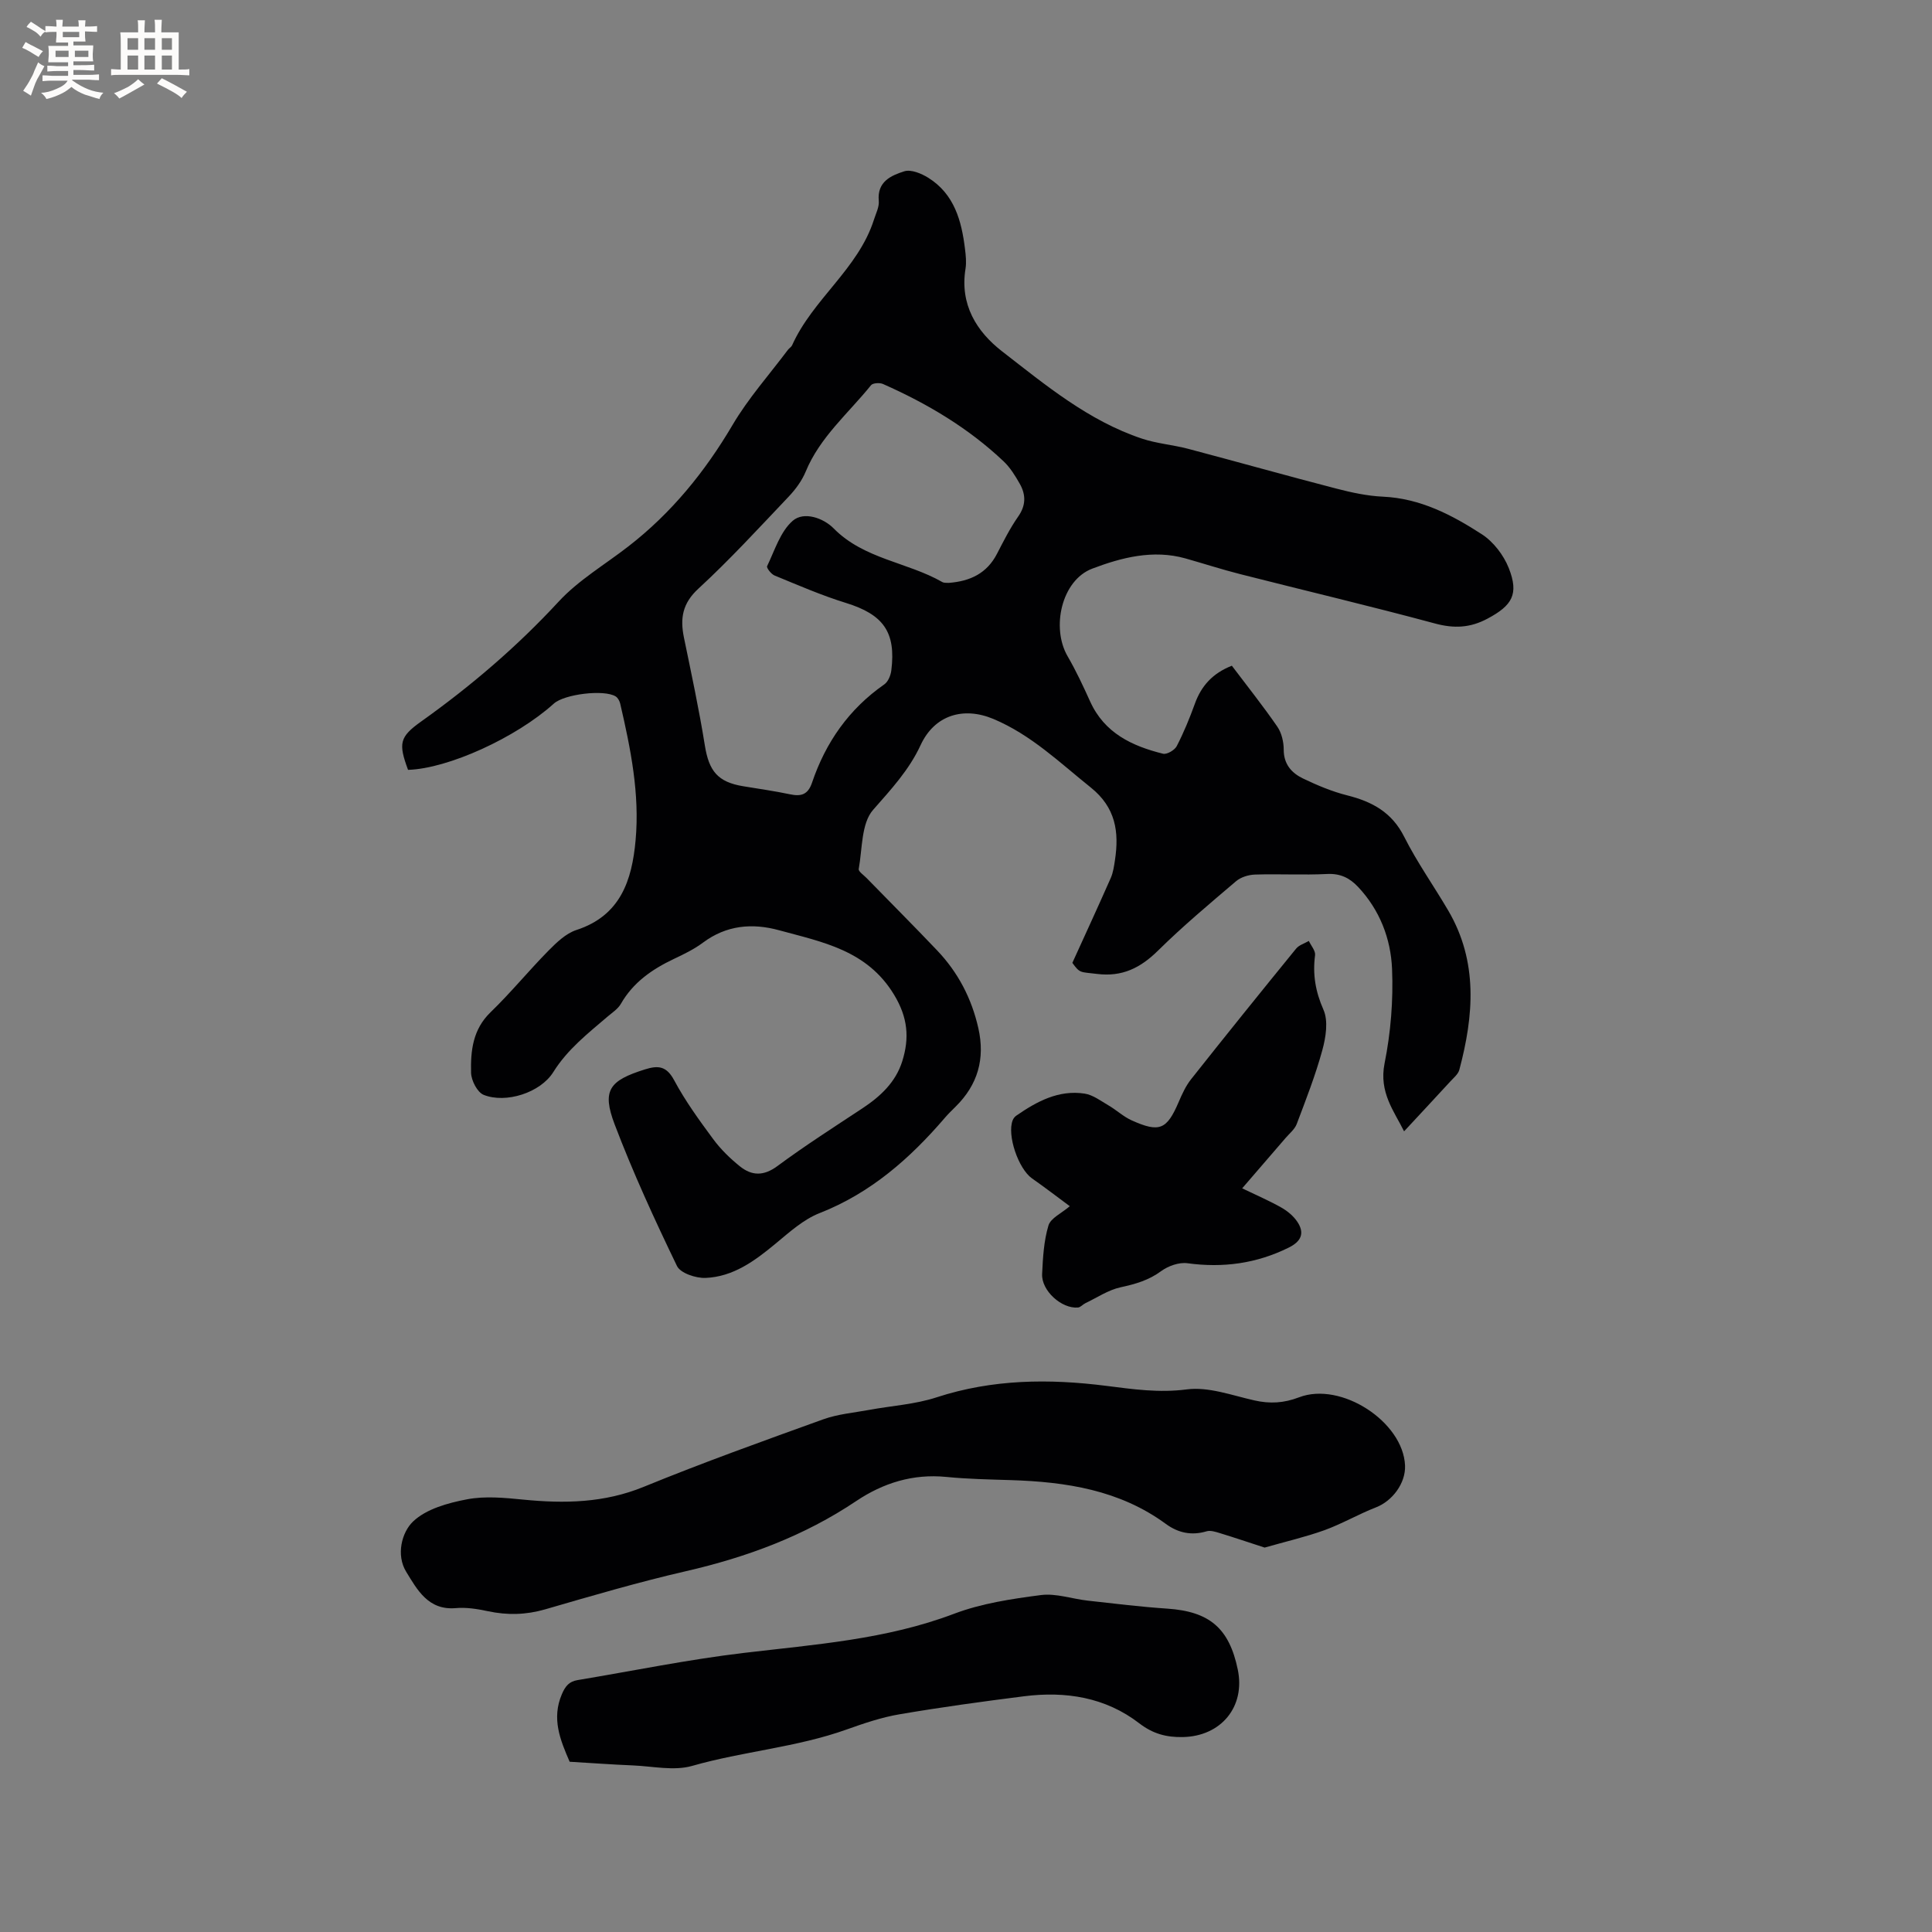 <svg enable-background="new 0 0 400 400" viewBox="0 0 400 400" xmlns="http://www.w3.org/2000/svg"><rect x="0" y="0" width="400" height="400" fill="#808080" stroke="none"/><g fill="#010103"><path d="m255.04 137.83c3.23 4.28 6.47 8.34 9.41 12.61.9 1.3 1.33 3.17 1.33 4.78 0 3.02 1.65 4.83 4 5.96 2.94 1.41 6 2.7 9.14 3.49 5.17 1.3 9.26 3.5 11.81 8.59 2.66 5.28 6.12 10.15 9.12 15.27 6.2 10.59 5.28 21.73 2.29 32.96-.25.92-1.2 1.68-1.9 2.45-3.13 3.4-6.28 6.78-9.54 10.29-2.05-4.15-5.24-8.07-4.04-14.07 1.28-6.38 1.82-13.05 1.55-19.55-.26-6.26-2.54-12.21-7.04-16.99-1.76-1.87-3.69-2.81-6.42-2.67-4.96.25-9.95-.04-14.91.12-1.34.04-2.93.53-3.92 1.37-5.49 4.67-11.03 9.31-16.16 14.37-3.64 3.59-7.43 5.48-12.63 4.83-3.48-.43-3.52-.08-5.11-2.29 2.79-6.13 5.42-11.83 7.95-17.57.5-1.14.68-2.45.87-3.7.89-5.85.15-10.9-5-15.03-6.44-5.16-12.36-10.92-20.17-14.2-6.24-2.61-12.2-.79-15.07 5.42-2.39 5.17-6.12 9.17-9.84 13.41-2.46 2.81-2.21 8.05-2.97 12.24-.09.5 1.02 1.25 1.61 1.85 4.88 5.01 9.83 9.96 14.65 15.03 4.32 4.55 7.12 9.92 8.51 16.09 1.42 6.33-.12 11.69-4.7 16.22-.75.75-1.52 1.48-2.21 2.29-7.24 8.44-15.36 15.6-25.96 19.76-3.35 1.31-6.25 3.95-9.09 6.3-4.31 3.58-8.79 6.89-14.54 7.12-1.99.08-5.19-.99-5.9-2.47-4.64-9.61-9.11-19.34-12.9-29.31-2.69-7.08-1.1-9.08 6.26-11.39 2.77-.87 4.47-.71 6.06 2.25 2.29 4.28 5.18 8.26 8.07 12.17 1.55 2.1 3.49 4 5.53 5.64 2.45 1.97 4.91 2.07 7.76-.04 5.7-4.22 11.69-8.05 17.61-11.96 3.72-2.46 6.88-5.39 8.25-9.74 1.51-4.8 1.18-9.04-1.69-13.78-5.59-9.24-14.84-10.9-23.84-13.36-5.52-1.51-10.87-1.05-15.71 2.56-1.85 1.38-3.99 2.42-6.09 3.41-4.48 2.13-8.39 4.84-10.93 9.28-.6 1.05-1.77 1.8-2.73 2.62-4.09 3.5-8.31 6.78-11.26 11.51-2.66 4.26-9.81 6.55-14.41 4.71-1.31-.52-2.57-2.97-2.61-4.57-.11-4.53.34-8.97 4.03-12.53 4.19-4.05 7.89-8.59 11.98-12.74 1.68-1.7 3.62-3.58 5.79-4.29 9.16-2.98 11.51-10.31 12.26-18.56.88-9.61-1.02-18.99-3.18-28.3-.13-.56-.49-1.23-.95-1.51-2.41-1.48-10.62-.47-12.79 1.49-7.85 7.08-21.9 13.47-30.19 13.72-2.02-5.5-1.78-6.81 2.73-10.02 10.3-7.34 19.82-15.47 28.44-24.8 4.11-4.45 9.57-7.66 14.43-11.43 8.92-6.91 15.86-15.44 21.59-25.16 3.25-5.52 7.59-10.39 11.46-15.55.25-.34.69-.57.86-.93 4.28-9.57 13.69-15.8 16.95-26.02.41-1.29 1.12-2.65 1-3.91-.37-3.98 2.57-5.24 5.27-6.1 1.4-.45 3.57.45 5 1.35 5.36 3.36 6.87 8.87 7.58 14.7.17 1.36.32 2.79.11 4.12-1.2 7.38 2.26 12.99 7.58 17.11 9 6.98 17.88 14.37 28.94 18.06 3.09 1.03 6.43 1.28 9.6 2.12 10.22 2.7 20.39 5.57 30.62 8.22 3.16.82 6.43 1.53 9.68 1.68 7.73.35 14.28 3.77 20.49 7.79 2.39 1.55 4.5 4.31 5.56 6.98 2.16 5.45.68 7.77-4.39 10.48-3.61 1.93-6.93 2.07-10.87 1.01-13.39-3.61-26.89-6.8-40.33-10.22-3.82-.97-7.57-2.19-11.36-3.26-6.7-1.88-13.24-.17-19.28 2.12-6.36 2.41-8.54 12.23-5.1 18.15 1.75 3.01 3.23 6.19 4.67 9.37 2.96 6.53 8.67 9.21 15.08 10.8.8.2 2.41-.74 2.84-1.57 1.45-2.81 2.66-5.76 3.74-8.74 1.32-3.7 3.67-6.34 7.67-7.91zm-58.62-17.15c4.5-.34 7.92-2.01 9.99-6.01 1.36-2.63 2.7-5.3 4.39-7.72 1.64-2.33 1.61-4.55.32-6.81-.93-1.64-1.97-3.33-3.32-4.61-7.3-6.92-15.84-11.98-24.99-16.03-.68-.3-2.1-.21-2.47.25-4.69 5.82-10.57 10.73-13.53 17.89-.78 1.89-2.1 3.68-3.52 5.18-6.13 6.45-12.15 13.03-18.69 19.05-3.33 3.06-3.81 6.16-3 10.12 1.53 7.43 3.13 14.85 4.33 22.34.85 5.3 2.66 7.58 7.93 8.45 3.24.54 6.49.99 9.7 1.67 2.3.49 3.72.08 4.56-2.4 2.82-8.35 7.65-15.26 14.97-20.36.79-.55 1.33-1.88 1.45-2.91.99-7.96-1.69-11.57-9.43-13.96-5.02-1.55-9.88-3.67-14.75-5.67-.7-.29-1.7-1.59-1.54-1.93 1.58-3.27 2.74-7.17 5.31-9.4 2.3-2 6.34-.58 8.46 1.57 6.28 6.38 15.23 6.96 22.49 11.11.42.24 1.03.14 1.34.18z"/><path d="m261.83 320.41c-3.18-1.03-6.22-2.06-9.29-3-.88-.27-1.93-.61-2.73-.37-3.11.93-5.89.33-8.42-1.52-9.59-7.04-20.68-8.72-32.15-9.08-4.45-.14-8.91-.22-13.33-.66-6.88-.68-13.05 1.25-18.63 4.99-10.8 7.25-22.67 11.63-35.27 14.53-9.79 2.25-19.46 5.09-29.11 7.89-4 1.16-7.86 1.25-11.89.39-2.16-.46-4.44-.83-6.61-.64-5.75.52-8.03-3.83-10.31-7.53-2.11-3.45-.93-8.15 1.43-10.4 2.74-2.61 7.23-3.84 11.16-4.59 3.75-.72 7.79-.32 11.66.06 8.52.84 16.76.7 24.94-2.65 12.24-5.01 24.7-9.48 37.15-13.97 3.03-1.09 6.35-1.37 9.55-1.96 4.65-.86 9.49-1.14 13.94-2.6 11.57-3.77 23.28-3.88 35.15-2.37 5.53.7 10.9 1.48 16.64.73 4.5-.59 9.36 1.24 14 2.28 3.22.73 6.1.56 9.24-.64 8.7-3.34 21.57 5.07 21.95 14.12.15 3.65-2.61 7.34-6.01 8.66-3.63 1.41-7.04 3.41-10.7 4.74-3.95 1.41-8.06 2.36-12.36 3.59z"/><path d="m117.94 364.75c-1.95-4.5-3.78-8.92-1.61-13.99.72-1.68 1.51-2.62 3.23-2.91 11.47-1.91 22.89-4.26 34.43-5.63 14.72-1.75 29.46-2.77 43.55-8.11 5.68-2.15 11.91-3.08 17.98-3.87 3.14-.4 6.46.8 9.72 1.16 5.47.61 10.94 1.28 16.44 1.65 8.71.59 12.81 4.02 14.59 12.62 1.6 7.71-3.47 13.81-11.37 13.97-3.41.07-6.2-.67-9.03-2.85-7-5.39-15.22-6.68-23.82-5.6-8.62 1.09-17.23 2.27-25.78 3.73-3.73.63-7.39 1.87-10.97 3.15-10.38 3.71-21.44 4.52-32 7.54-3.78 1.08-8.17.07-12.28-.1-4.35-.18-8.68-.5-13.08-.76z"/><path d="m257.18 246.03c3.23 1.56 5.76 2.64 8.14 4 1.25.71 2.47 1.73 3.26 2.9 1.62 2.4.79 4.12-1.78 5.38-6.67 3.3-13.59 4.23-20.95 3.23-1.74-.24-3.99.56-5.46 1.64-2.58 1.9-5.34 2.68-8.39 3.34-2.55.56-4.87 2.14-7.28 3.29-.54.26-1 .85-1.54.9-3.39.29-7.59-3.5-7.42-6.94.16-3.38.35-6.85 1.31-10.04.46-1.54 2.71-2.53 4.42-4-2.57-1.9-5.16-3.89-7.83-5.76-2.81-1.98-5.2-8.94-4-12.02.14-.37.43-.75.76-.97 4.25-2.94 8.76-5.38 14.14-4.56 1.74.27 3.36 1.52 4.96 2.45 1.63.95 3.06 2.31 4.76 3.08 5.8 2.61 7.3 1.93 9.77-3.83.7-1.64 1.47-3.32 2.57-4.7 7.17-9.06 14.42-18.05 21.72-27.01.61-.75 1.75-1.08 2.64-1.6.46.99 1.41 2.04 1.29 2.96-.52 3.98.08 7.52 1.74 11.29 1.03 2.33.49 5.72-.24 8.38-1.42 5.19-3.39 10.23-5.3 15.28-.42 1.1-1.51 1.96-2.32 2.91-2.92 3.41-5.87 6.81-8.97 10.4z"/></g><path d="m6.8 9.5c.6.3 1.3.7 2.1 1.1-.4.4-.7.8-.9 1.2-.7-.4-1.3-.8-1.8-1.1s-1.1-.6-1.6-.8c.2-.4.5-.8.7-1.2.4.2.8.5 1.5.8zm.9 6.9c-.3.6-.5 1.1-.7 1.7s-.4 1.1-.6 1.7c-.6-.4-1.1-.7-1.6-1 .7-1 1.2-1.8 1.5-2.4.3-.5.6-1.1.8-1.7.3-.6.5-1.2.8-1.8.3.3.8.6 1.3.8-.7 1.3-1.2 2.2-1.5 2.7zm.1-11c.4.3 1 .7 1.7 1.1-.5.2-.8.6-1.1 1.1-.5-.6-1-1-1.4-1.2s-.9-.6-1.5-.8c.2-.4.5-.7.9-1.1.5.3.9.6 1.4.9zm10.5 13.1c1 .4 2 .6 3.1.7-.4.4-.7.8-.8 1.3-.9-.2-1.9-.6-3-.9-1-.4-2-.9-2.8-1.6-.5.4-1.1.9-1.9 1.3s-1.9.9-3.3 1.2c-.1-.3-.5-.8-1.1-1.3 1 0 2.1-.3 3.2-.8 1.2-.5 1.9-1 2.3-1.7h-3.2c-.4 0-1 0-2 .1v-1.2c1 0 1.7.1 2 .1h3.3v-1h-2.3c-.2 0-.9 0-2 .1v-1.2c1.2 0 1.9.1 2 .1h2.3v-.8h-4.1c0-.7.1-1.2.1-1.6 0-.5 0-1.1-.1-1.8h4.1v-.7h-2.5c0-.6.1-1.1.1-1.6v-.6h-.5c-.4 0-1 0-1.8.1v-1.3c1.2 0 1.9.1 2.1.1h.2c0-.3 0-.8-.1-1.4h1.4c0 .6-.1 1-.1 1.4h3.4c0-.4 0-.8-.1-1.3h1.5c0 .4-.1.9-.1 1.3.7 0 1.5 0 2.5-.1v1.2c-1 0-1.8-.1-2.5-.1v.6c0 .3 0 .8.1 1.5h-2.5v.8h4.1c0 .7-.1 1.3-.1 1.8s0 1 .1 1.5h-4.1v.8h1.4c.8 0 1.8 0 2.9-.1v1.2c-1 0-1.9-.1-2.8-.1h-1.5v1h3.2c.3 0 1 0 2.1-.1v1.2c-1.1 0-1.8-.1-2.1-.1h-3.4l-.1.1c1.4 1 2.4 1.5 3.4 1.9zm-4.1-6.7v-1.3h-2.7v1.3zm2.2-4.1v-1.1h-3.4v1.1zm1.9 4.1v-1.3h-2.8v1.3z" fill="#fcfbfa"/><path d="m37 6.7v2.3 5.4c1 0 1.8 0 2.2-.1v1.3c-.6 0-1.5-.1-2.5-.1h-11.9c-.7 0-1.3 0-1.8.1v-1.3c.5 0 1.1.1 2 .1v-5.2c0-1 0-1.8-.1-2.5h3.7c0-1.3 0-2.1-.1-2.5h1.5c0 .4-.1 1.3-.1 2.5h2.2c0-1.2 0-2.1-.1-2.6h1.5c0 .4-.1 1.3-.1 2.6zm-12.3 13.7c-.3-.4-.7-.8-1.1-1.1 1.1-.4 2.1-.9 2.9-1.3.8-.5 1.5-1 2.1-1.6.4.4.9.8 1.3 1.1-2.5 1.4-4.2 2.4-5.2 2.9zm3.9-10.1v-2.4h-2.2v2.4zm0 4.1v-2.9h-2.2v2.9zm3.5-4.1v-2.4h-2.2v2.4zm0 4.1v-2.9h-2.2v2.9zm.4 2.9 1-1.1c.6.3 1.4.7 2.5 1.3s2 1.1 2.7 1.5c-.4.4-.8.8-1.1 1.3-.8-.8-2.5-1.7-5.1-3zm3.1-7v-2.4h-2.1v2.4zm0 4.1v-2.9h-2.1v2.9z" fill="#fcfbfa"/></svg>
